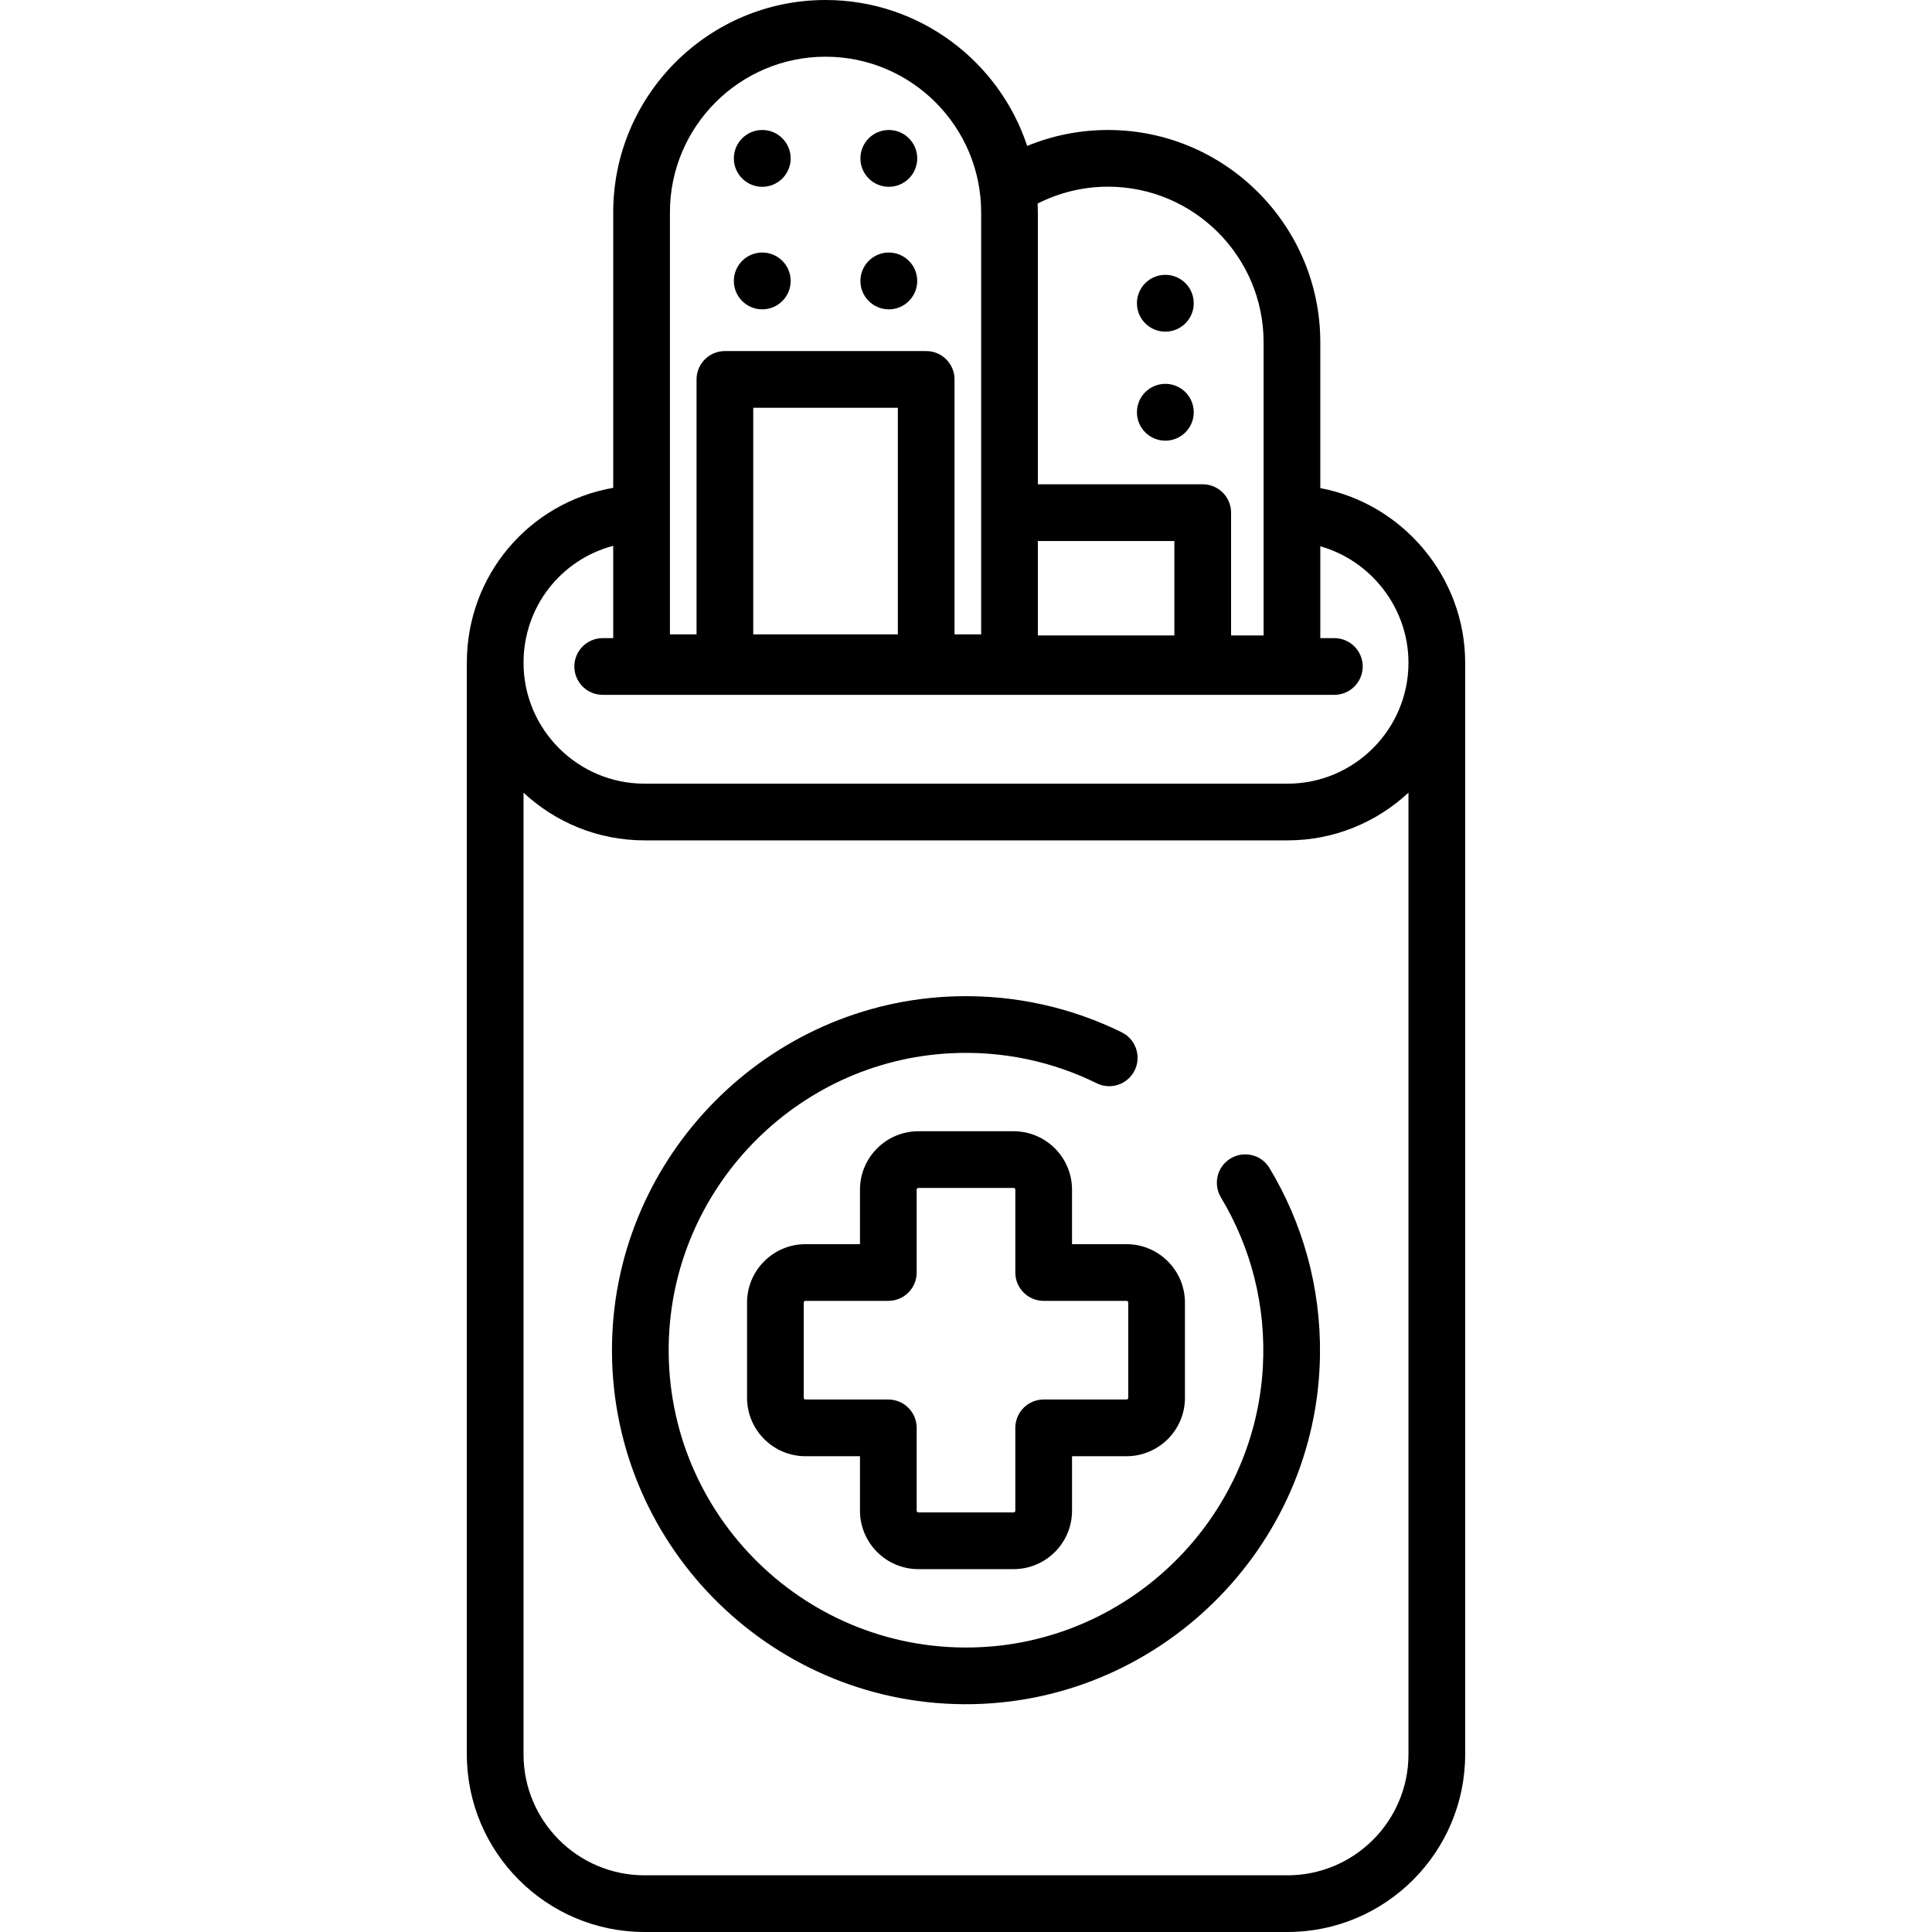 <?xml version="1.0" encoding="iso-8859-1"?>
<!-- Generator: Adobe Illustrator 19.0.0, SVG Export Plug-In . SVG Version: 6.00 Build 0)  -->
<svg version="1.1" id="Capa_1" xmlns="http://www.w3.org/2000/svg" xmlns:xlink="http://www.w3.org/1999/xlink" x="0px" y="0px"
	 viewBox="0 0 512 512" style="enable-background:new 0 0 512 512;" xml:space="preserve">
<g>
	<g>
		<path d="M349.894,129.353v-38.64c0-31.026-25.241-56.266-56.266-56.266c-7.402,0-14.665,1.446-21.418,4.226
			C264.804,16.24,243.658,0,218.777,0c-31.026,0-56.266,25.241-56.266,56.266v73.011c-22.363,3.934-38.796,23.231-38.796,46.348
			v289.29c0,25.962,21.121,47.084,47.083,47.084h170.404c25.962,0,47.083-21.122,47.083-47.084V175.624
			C388.285,152.946,371.768,133.477,349.894,129.353z M293.628,49.472c22.74,0,41.24,18.501,41.24,41.24v77.691h-8.621v-32.547
			c0-4.15-3.364-7.513-7.513-7.513h-43.69V56.266c0-0.779-0.027-1.552-0.059-2.324C280.735,51.022,287.102,49.472,293.628,49.472z
			 M311.22,143.369v25.033h-36.177v-25.033H311.22z M177.536,56.266c0-22.739,18.501-41.24,41.241-41.24
			c22.74,0,41.24,18.501,41.24,41.24v79.59v32.255h-7.053V100.55c0-4.15-3.364-7.513-7.513-7.513h-53.347
			c-4.149,0-7.513,3.363-7.513,7.513v67.561h-7.053V56.266z M237.937,108.063v60.048h-38.321v-60.048H237.937z M373.259,464.916
			c0,17.677-14.38,32.058-32.057,32.058H170.798c-17.676,0-32.057-14.38-32.057-32.058V210.066
			c8.413,7.836,19.682,12.642,32.057,12.642h170.404c12.376,0,23.645-4.807,32.057-12.642V464.916z M341.202,207.682H170.798
			c-17.676,0-32.057-14.38-32.057-32.058c0-14.817,9.911-27.328,23.769-30.978v24.466h-2.79c-4.149,0-7.513,3.363-7.513,7.513
			c0,4.15,3.364,7.513,7.513,7.513h193.899c4.149,0,7.513-3.363,7.513-7.513c0-4.15-3.364-7.513-7.513-7.513h-3.724v-24.345
			c13.493,3.832,23.364,16.386,23.364,30.857C373.259,193.302,358.878,207.682,341.202,207.682z"/>
	</g>
</g>
<g>
	<g>
		<circle cx="202.007" cy="41.975" r="7.529"/>
	</g>
</g>
<g>
	<g>
		<circle cx="235.546" cy="41.975" r="7.529"/>
	</g>
</g>
<g>
	<g>
		<circle cx="202.007" cy="74.452" r="7.529"/>
	</g>
</g>
<g>
	<g>
		<circle cx="235.546" cy="74.452" r="7.529"/>
	</g>
</g>
<g>
	<g>
		<circle cx="308.826" cy="80.362" r="7.529"/>
	</g>
</g>
<g>
	<g>
		<circle cx="308.826" cy="109.253" r="7.529"/>
	</g>
</g>
<g>
	<g>
		<path d="M336.409,309.516c-2.511-4.165-8.296-4.823-11.735-1.384c-2.46,2.46-2.881,6.269-1.089,9.251
			c7.839,13.044,12.021,28.522,11.078,45.022c-2.292,40.073-34.908,72.297-75.006,74.12c-45.605,2.074-83.28-34.858-82.438-80.202
			c0.764-41.121,33.533-75.053,74.605-77.194c13.98-0.729,27.214,2.228,38.848,7.961c2.875,1.417,6.332,0.824,8.598-1.442
			l0.002-0.002c3.651-3.651,2.618-9.804-2.016-12.083c-13.209-6.495-28.159-9.976-43.945-9.532
			c-49.785,1.399-90.156,42.149-91.115,91.944c-1.008,52.381,41.151,95.347,93.234,95.658c51.249,0.306,93.639-41.192,94.38-92.436
			C350.073,341.025,345.142,324.001,336.409,309.516z"/>
	</g>
</g>
<g>
	<g>
		<path d="M298.539,329.717h-14.442v-14.441c0-8.537-6.946-15.483-15.483-15.483h-25.229c-8.537,0-15.483,6.946-15.483,15.483
			v14.442H213.46c-8.537,0-15.483,6.946-15.483,15.483v25.229c0,8.537,6.945,15.483,15.483,15.483h14.443v14.44
			c0,8.537,6.946,15.483,15.483,15.483h25.229c8.537,0,15.483-6.946,15.483-15.483v-14.44h14.442
			c8.537,0,15.483-6.946,15.483-15.483V345.2C314.022,336.662,307.077,329.717,298.539,329.717z M298.996,370.428L298.996,370.428
			c-0.001,0.252-0.206,0.457-0.458,0.457h-21.955c-4.149,0-7.513,3.363-7.513,7.513v21.954c0,0.252-0.205,0.457-0.457,0.457h-25.229
			c-0.251,0-0.457-0.204-0.457-0.457v-21.954c0-4.15-3.364-7.513-7.513-7.513H213.46c-0.251,0-0.457-0.204-0.457-0.457V345.2
			c0-0.253,0.205-0.457,0.457-0.457h21.956c4.149,0,7.513-3.363,7.513-7.513v-21.955c0-0.253,0.205-0.457,0.457-0.457h25.229
			c0.251,0,0.457,0.204,0.457,0.457v21.955c0,4.15,3.364,7.513,7.513,7.513h21.955c0.251,0,0.457,0.204,0.457,0.457V370.428z"/>
	</g>
</g>
<g>
</g>
<g>
</g>
<g>
</g>
<g>
</g>
<g>
</g>
<g>
</g>
<g>
</g>
<g>
</g>
<g>
</g>
<g>
</g>
<g>
</g>
<g>
</g>
<g>
</g>
<g>
</g>
<g>
</g>
</svg>
